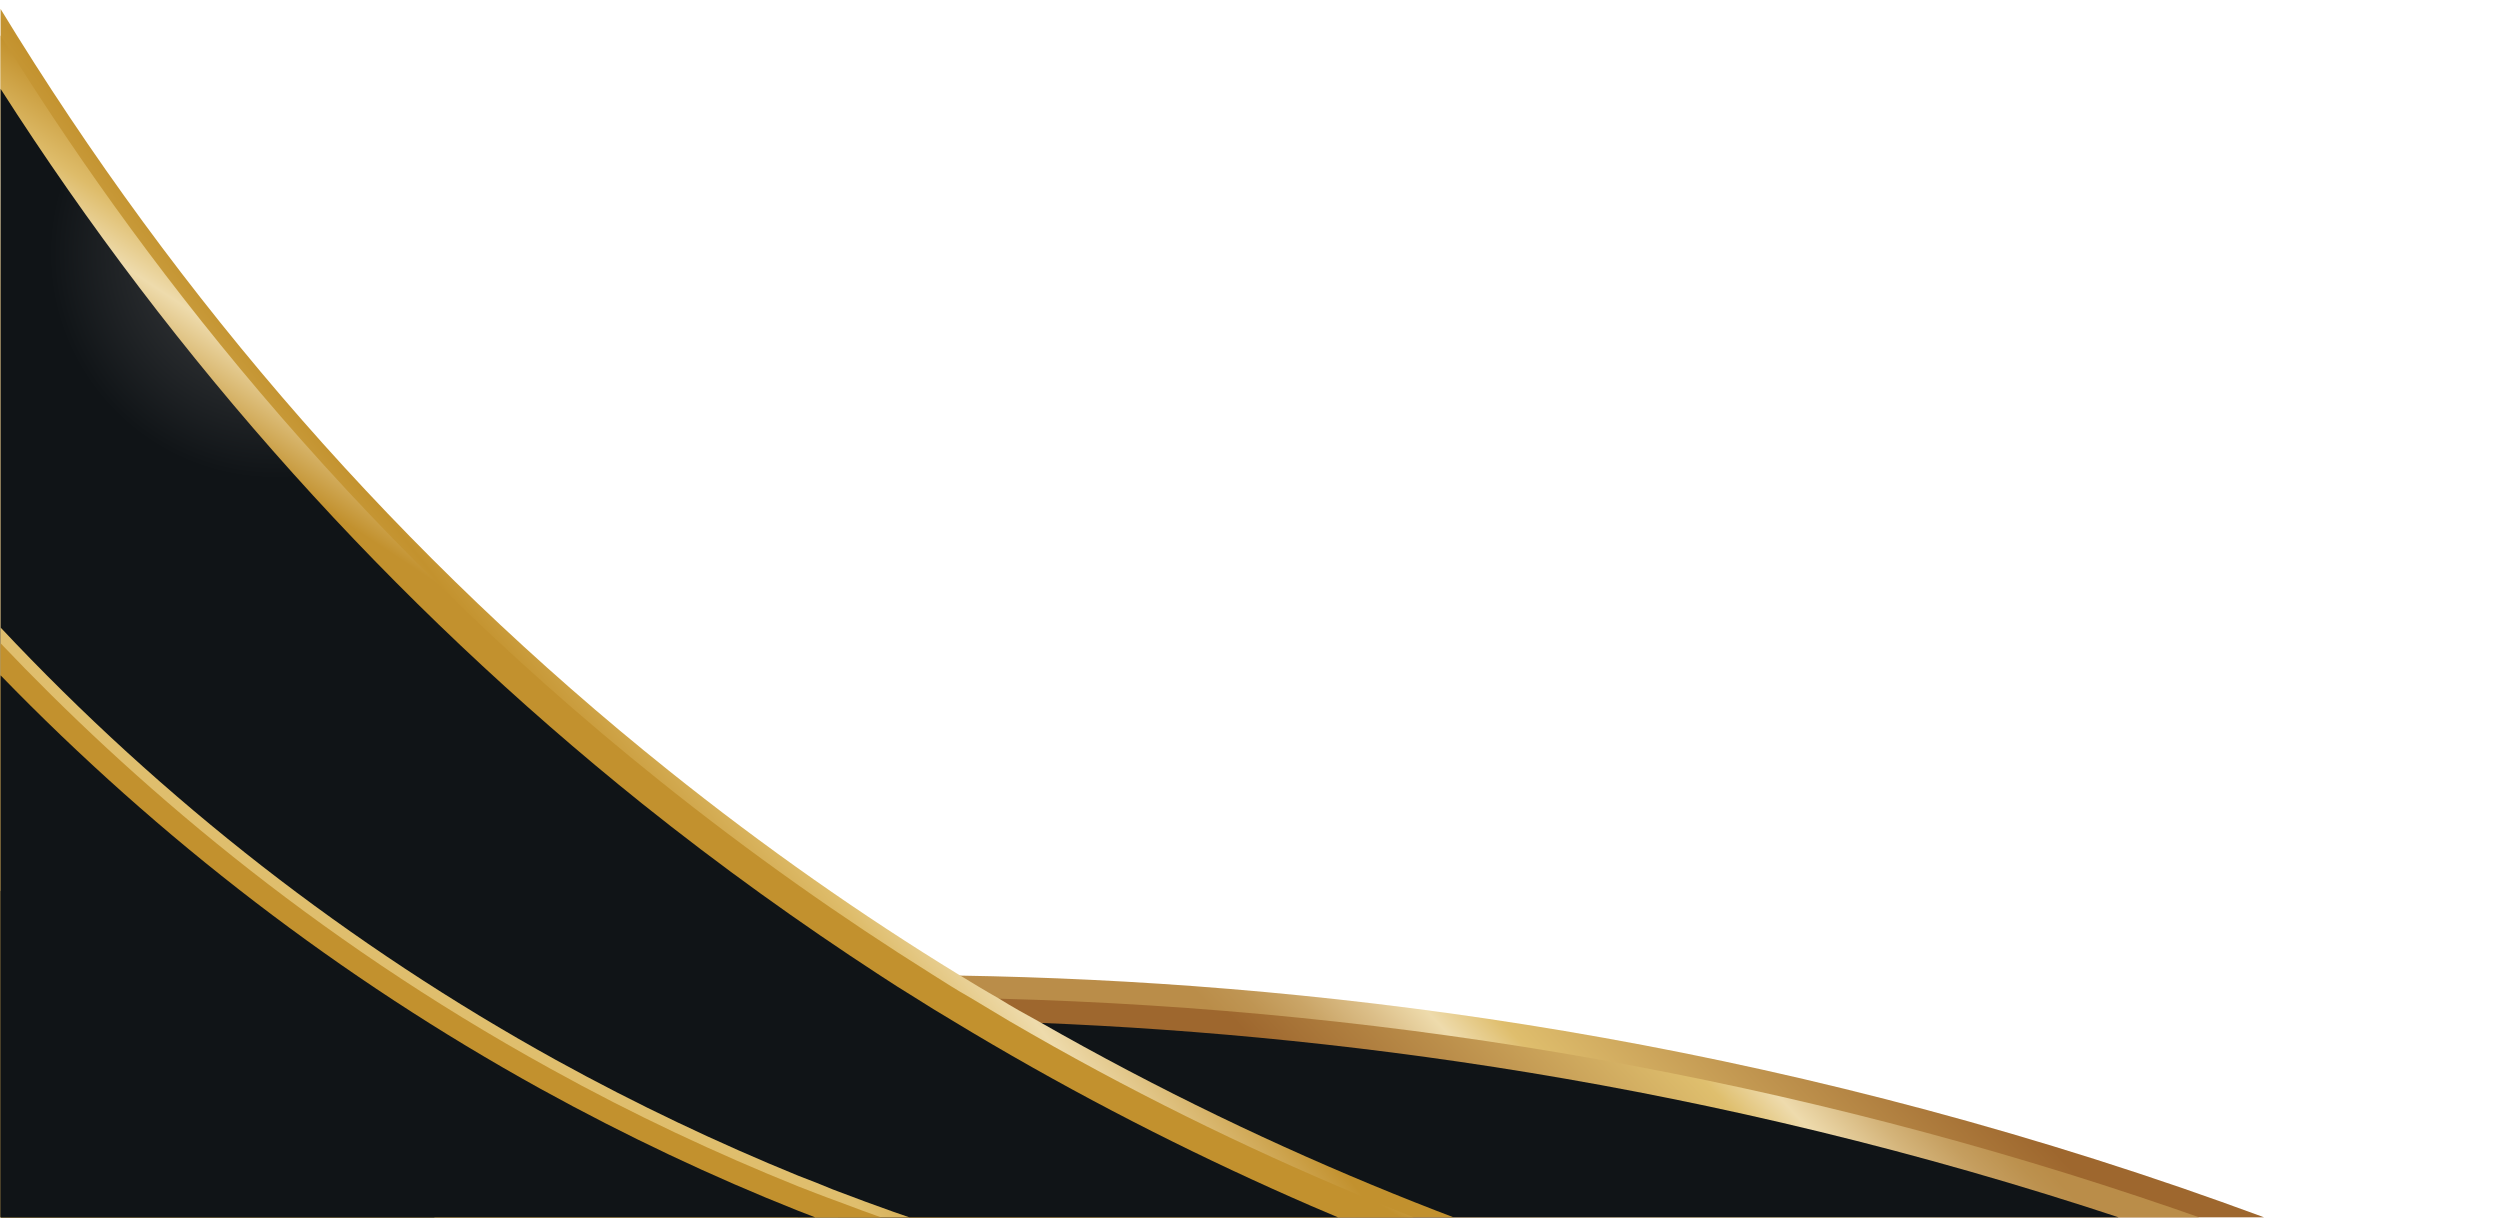 <svg width="153" height="75" viewBox="0 0 153 75" fill="none" xmlns="http://www.w3.org/2000/svg">
<g clip-path="url(#clip0_2_187)">
<path d="M49.829 80.045C49.863 78.221 49.898 76.363 49.932 74.539C49.932 74.057 49.932 73.576 49.966 73.094V72.371C50.001 69.067 50.07 65.729 50.139 62.425C50.139 61.531 50.173 60.636 50.173 59.707C51.378 59.672 52.618 59.672 53.857 59.672C54.925 59.672 55.992 59.672 57.094 59.672C57.645 59.672 58.196 59.672 58.782 59.707C79.546 60.051 105.406 63.045 133.47 72.681C140.15 74.987 146.417 77.464 152.271 80.045H49.829Z" fill="url(#paint0_linear_2_187)"/>
<path d="M148.793 80.045H51.206L51.275 75.055L51.309 73.61V72.887L51.481 62.391L51.516 61.049C52.997 61.015 54.512 61.015 55.992 61.049C57.129 61.049 58.231 61.083 59.367 61.083C59.47 61.083 59.574 61.083 59.711 61.083C60.193 61.083 60.641 61.118 61.123 61.118C85.881 61.772 110.089 66.073 133.022 73.954C138.325 75.778 143.593 77.808 148.793 80.045Z" fill="url(#paint1_linear_2_187)"/>
<path d="M48.727 80.045C48.761 78.049 48.796 76.088 48.83 74.092C48.83 73.61 48.83 73.128 48.864 72.646C48.864 72.406 48.864 72.165 48.864 71.924C48.899 68.758 48.968 65.592 49.002 62.425C49.346 62.425 49.725 62.425 50.07 62.391C50.517 62.391 50.965 62.391 51.447 62.391C53.616 62.357 55.889 62.391 58.196 62.425C59.367 62.46 60.538 62.494 61.743 62.529C62.363 62.563 62.983 62.563 63.602 62.598C83.264 63.389 106.886 66.658 132.333 75.4C136.638 76.879 140.77 78.428 144.73 80.045L48.727 80.045Z" fill="url(#paint2_radial_2_187)"/>
<path d="M0.036 80.045V0.55C10.952 18.479 24.692 34.172 40.91 47.146C46.798 51.861 52.755 56.025 58.713 59.672C59.505 60.154 60.297 60.636 61.089 61.083C61.915 61.6 62.776 62.081 63.602 62.529C78.237 70.891 92.665 76.397 105.75 79.977H0.036V80.045Z" fill="url(#paint3_linear_2_187)"/>
<path d="M0.036 80.045V2.167C8.094 15.21 20.904 32.21 40.394 47.8C45.938 52.239 51.516 56.162 57.06 59.638C57.817 60.12 58.575 60.602 59.367 61.049C60.159 61.531 60.985 62.013 61.777 62.494C76.274 70.96 90.358 76.432 102.582 80.011H0.036V80.045Z" fill="url(#paint4_linear_2_187)"/>
<path d="M96.694 80.045H0.036V5.437C10.745 22.162 23.934 36.856 39.292 49.176C44.112 53.031 48.968 56.506 53.823 59.672C54.546 60.154 55.269 60.602 55.992 61.049C56.75 61.531 57.473 61.978 58.231 62.426C71.385 70.409 84.504 76.053 96.694 80.045Z" fill="url(#paint5_radial_2_187)"/>
<path d="M0.036 80.045V38.405C9.988 49.004 21.386 57.883 34.023 64.869C39.016 67.622 43.975 69.962 48.864 71.958C49.209 72.096 49.588 72.233 49.932 72.371C50.38 72.543 50.827 72.75 51.309 72.922C60.297 76.363 69.009 78.634 77.204 80.08H0.036V80.045Z" fill="url(#paint6_linear_2_187)"/>
<path d="M0.036 80.045V39.368C7.887 47.628 18.907 57.264 33.713 65.419C38.81 68.242 43.906 70.616 48.864 72.612C49.209 72.75 49.588 72.887 49.932 73.025C50.38 73.197 50.827 73.369 51.309 73.541C59.092 76.501 66.598 78.566 73.554 79.977H0.036V80.045Z" fill="url(#paint7_linear_2_187)"/>
<path d="M0.036 80.045V41.33C9.781 51.379 20.869 59.879 33.059 66.624C38.362 69.549 43.63 72.027 48.83 74.092C49.174 74.229 49.553 74.367 49.898 74.505C50.345 74.677 50.827 74.849 51.275 75.021C56.75 77.086 62.156 78.738 67.39 80.011H0.036V80.045Z" fill="url(#paint8_radial_2_187)"/>
<path d="M38.913 80.045H0.036V54.51C7.371 62.116 15.704 68.517 24.898 73.576C29.616 76.191 34.299 78.325 38.913 80.045Z" fill="url(#paint9_radial_2_187)"/>
</g>
<defs>
<linearGradient id="paint0_linear_2_187" x1="23.782" y1="7.619" x2="47.107" y2="-14.086" gradientUnits="userSpaceOnUse">
<stop stop-color="#BA8D49"/>
<stop offset="0.063" stop-color="#BF9553"/>
<stop offset="0.135" stop-color="#CAA567"/>
<stop offset="0.221" stop-color="#DCBF89"/>
<stop offset="0.3" stop-color="#EEDBAC"/>
<stop offset="0.392" stop-color="#DFBE6D"/>
<stop offset="1" stop-color="#9E672E"/>
</linearGradient>
<linearGradient id="paint1_linear_2_187" x1="24.007" y1="7.079" x2="46.163" y2="-13.539" gradientUnits="userSpaceOnUse">
<stop stop-color="#9E672E"/>
<stop offset="0.612" stop-color="#DFBF6E"/>
<stop offset="0.701" stop-color="#EEDBAD"/>
<stop offset="0.814" stop-color="#D4B47A"/>
<stop offset="0.892" stop-color="#C59E5F"/>
<stop offset="0.964" stop-color="#BC914E"/>
<stop offset="1" stop-color="#BA8D49"/>
</linearGradient>
<radialGradient id="paint2_radial_2_187" cx="0" cy="0" r="1" gradientUnits="userSpaceOnUse" gradientTransform="translate(33.344 0.405) scale(11.882 11.868)">
<stop stop-color="#464749"/>
<stop offset="1" stop-color="#101417"/>
</radialGradient>
<linearGradient id="paint3_linear_2_187" x1="22.095" y1="-5.619" x2="-2.383" y2="13.424" gradientUnits="userSpaceOnUse">
<stop stop-color="#C2912E"/>
<stop offset="0.3" stop-color="#EEDBAC"/>
<stop offset="0.46" stop-color="#DEBC6A"/>
<stop offset="0.696" stop-color="#C3922E"/>
<stop offset="1" stop-color="#DFBE6D"/>
</linearGradient>
<linearGradient id="paint4_linear_2_187" x1="2.797" y1="19.938" x2="13.183" y2="4.171" gradientUnits="userSpaceOnUse">
<stop stop-color="#C2912E"/>
<stop offset="0.3" stop-color="#EEDBAC"/>
<stop offset="0.46" stop-color="#DEBC6A"/>
<stop offset="0.696" stop-color="#C3922E"/>
<stop offset="1" stop-color="#DFBE6D"/>
</linearGradient>
<radialGradient id="paint5_radial_2_187" cx="0" cy="0" r="1" gradientUnits="userSpaceOnUse" gradientTransform="translate(16.847 15.502) scale(13.818 13.802)">
<stop stop-color="#464749"/>
<stop offset="1" stop-color="#101417"/>
</radialGradient>
<linearGradient id="paint6_linear_2_187" x1="16.711" y1="-5.256" x2="0.708" y2="7.194" gradientUnits="userSpaceOnUse">
<stop stop-color="#C2912E"/>
<stop offset="0.3" stop-color="#EEDBAC"/>
<stop offset="0.46" stop-color="#DEBC6A"/>
<stop offset="0.696" stop-color="#C3922E"/>
<stop offset="1" stop-color="#DFBE6D"/>
</linearGradient>
<linearGradient id="paint7_linear_2_187" x1="4.132" y1="10.351" x2="10.495" y2="0.691" gradientUnits="userSpaceOnUse">
<stop stop-color="#C2912E"/>
<stop offset="0.3" stop-color="#EEDBAC"/>
<stop offset="0.46" stop-color="#DEBC6A"/>
<stop offset="0.696" stop-color="#C3922E"/>
<stop offset="1" stop-color="#DFBE6D"/>
</linearGradient>
<radialGradient id="paint8_radial_2_187" cx="0" cy="0" r="1" gradientUnits="userSpaceOnUse" gradientTransform="translate(11.751 6.775) scale(8.369 8.359)">
<stop stop-color="#464749"/>
<stop offset="1" stop-color="#101417"/>
</radialGradient>
<radialGradient id="paint9_radial_2_187" cx="0" cy="0" r="1" gradientUnits="userSpaceOnUse" gradientTransform="translate(6.026 2.713) scale(5.082 5.075)">
<stop stop-color="#464749"/>
<stop offset="1" stop-color="#101417"/>
</radialGradient>
<clipPath id="clip0_2_187">
<rect width="152.3" height="74" fill="white" transform="translate(0 0.5)"/>
</clipPath>
</defs>
</svg>
